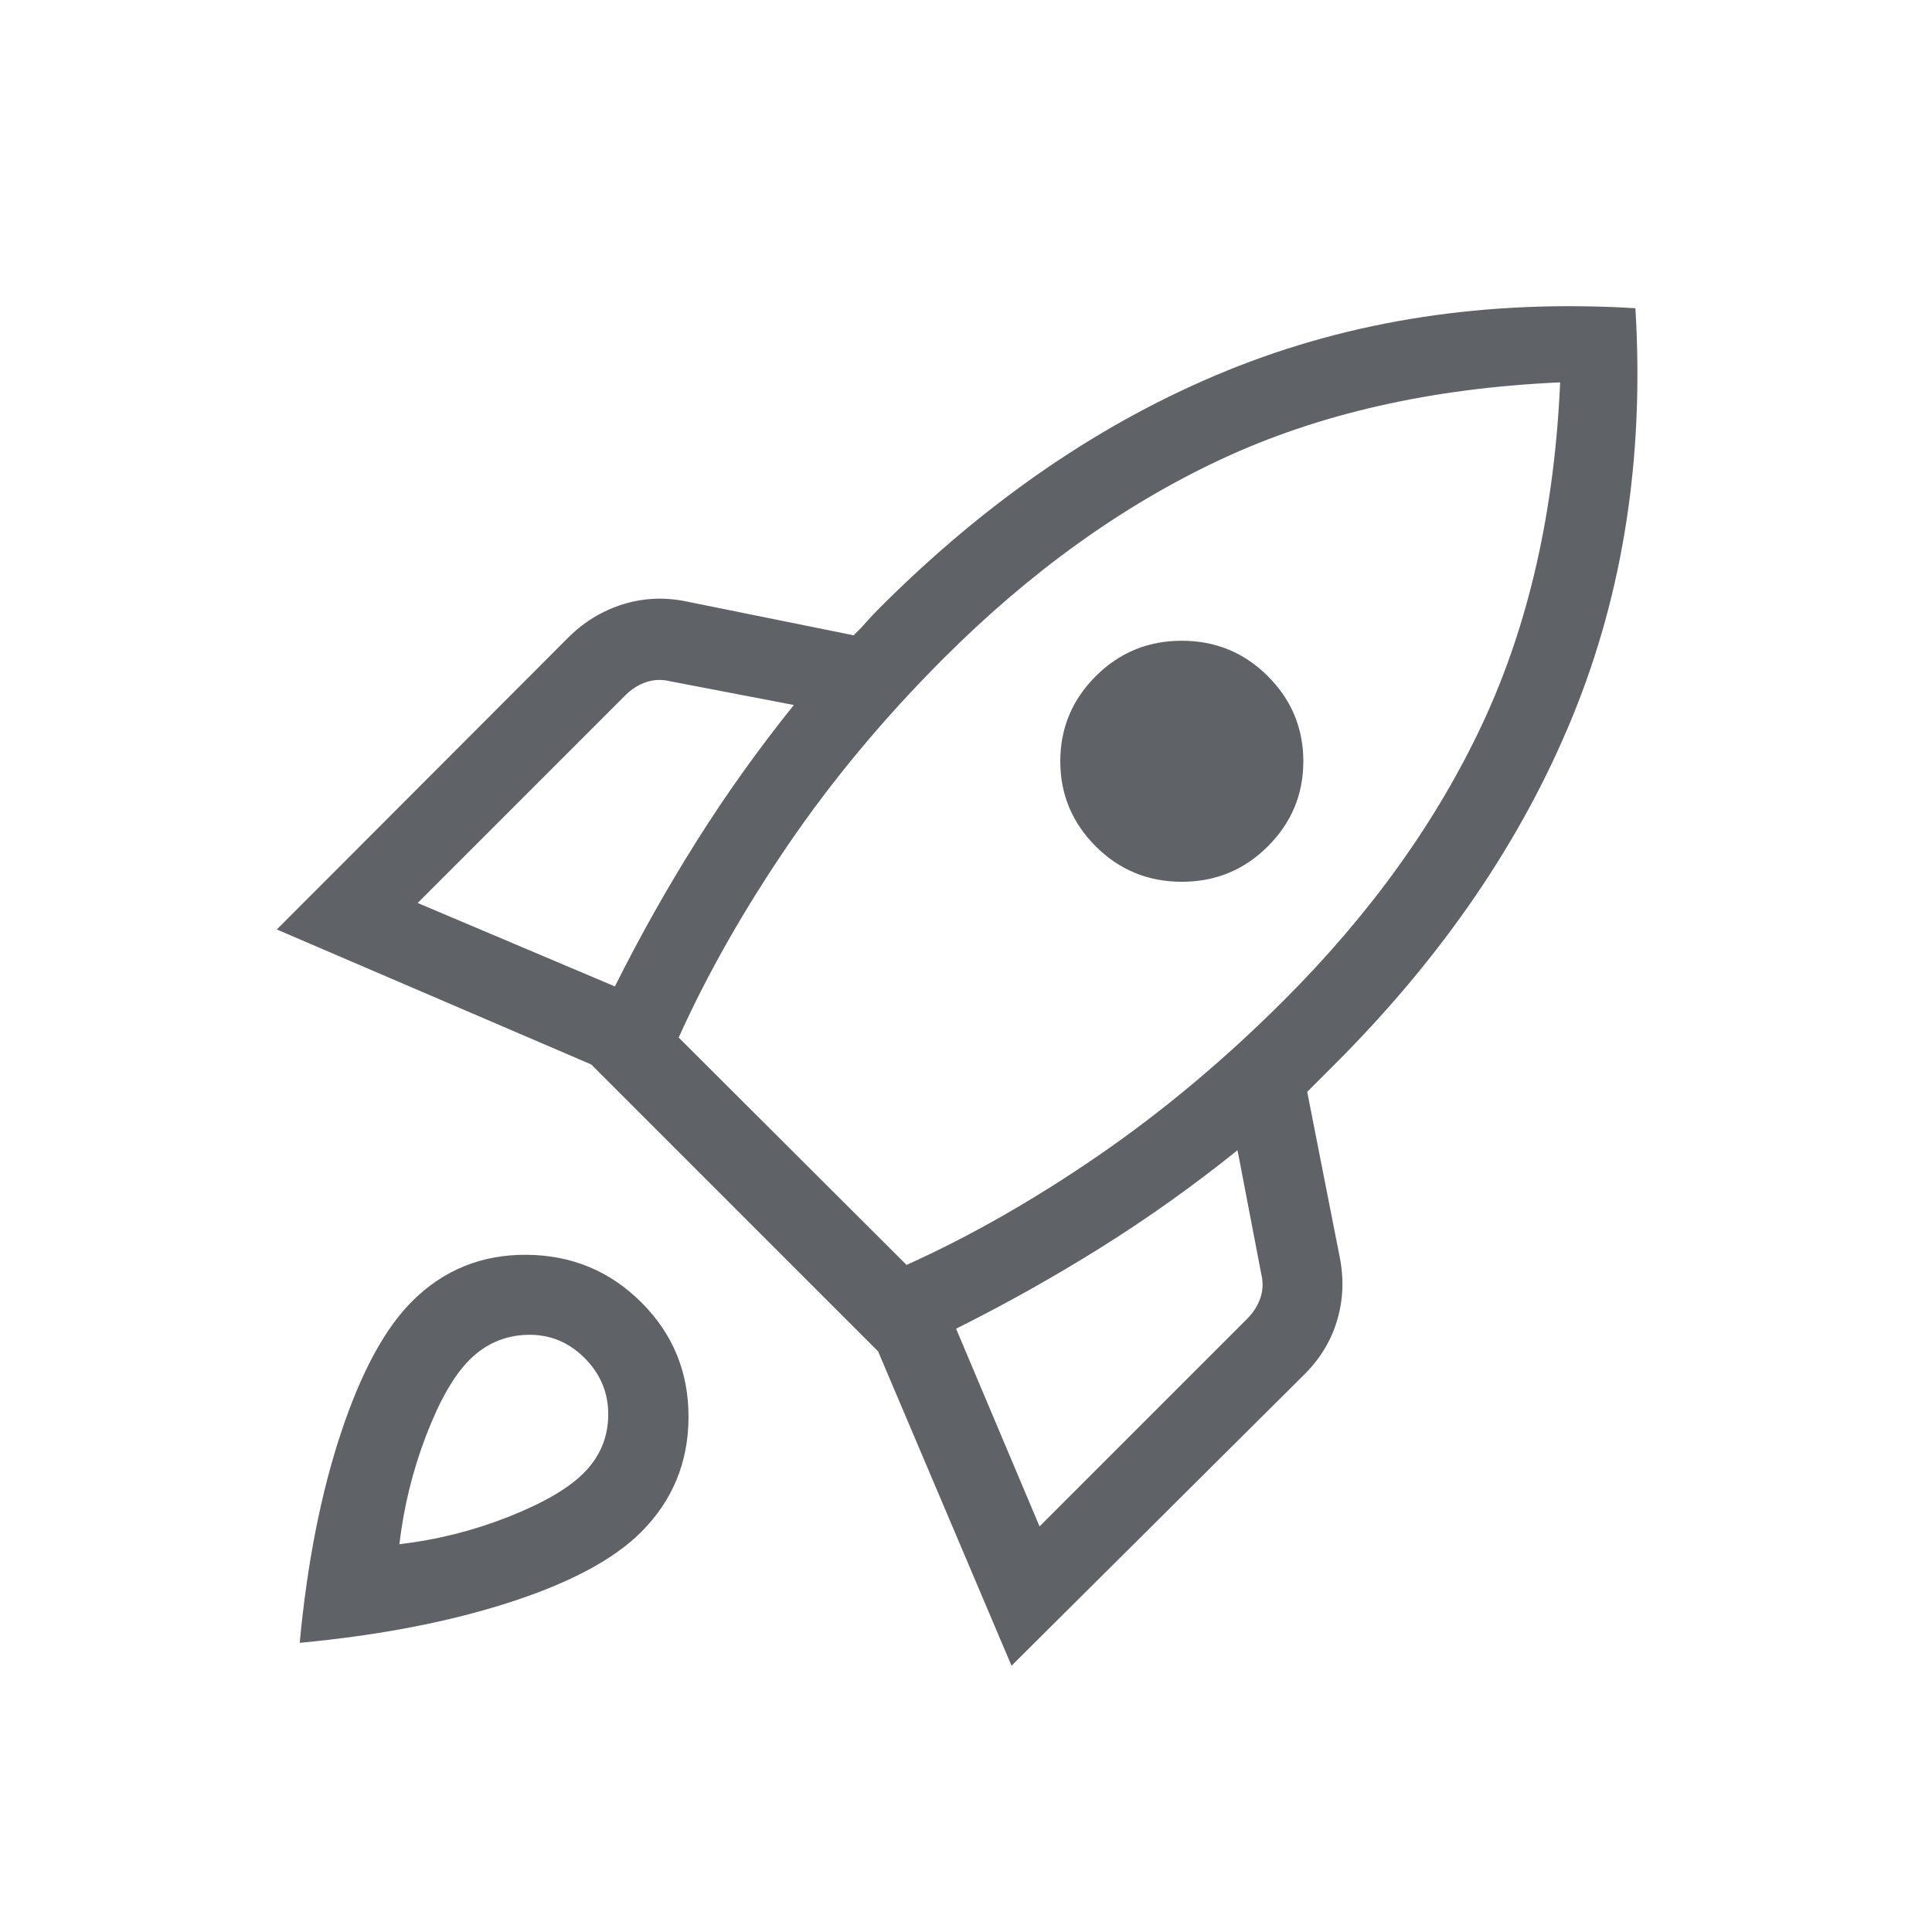 <svg xmlns="http://www.w3.org/2000/svg" height="48px" viewBox="0 -960 960 960" width="48px"
    fill="#5f6368">
    <path
        d="m207.54-511.31 98 41.46q18.61-37.23 40.54-72.07 21.92-34.85 48.38-67.77l-61.38-11.77q-6.16-1.54-11.93.38-5.77 1.93-10.38 6.54L207.54-511.31Zm129.69 66.85 113.23 113q47.39-21.39 95.39-54.39t92.3-77.3q64.62-64.62 98.73-137.81Q771-674.15 775.23-770q-95.85 4.23-168.77 38.35-72.92 34.11-137.54 98.73-44.3 44.3-77.3 92.69-33 48.38-54.39 95.77Zm207.23-95q-17.61-17.62-17.61-42.27 0-24.65 17.61-42.27 17.62-17.62 42.77-17.62 25.15 0 42.77 17.62 17.62 17.62 17.62 42.27 0 24.65-17.62 42.27-17.62 17.61-42.77 17.61-25.15 0-42.77-17.61Zm-27.92 337.92 103.23-103.23q4.61-4.61 6.54-10.38 1.92-5.77.38-11.93l-11.77-61.38Q582-362 547.15-340.19q-34.84 21.81-72.07 40.42l41.46 98.23Zm296.08-605.31q6.69 110.23-31.2 202.81-37.88 92.58-118.04 172.73-3.84 3.85-6.92 6.93-3.08 3.07-6.92 6.92l16.15 82.08q3.23 16.15-1.23 31.3-4.46 15.16-16.15 26.85L502.62-132.31l-66.31-156.23-142.54-142.54-156.23-67.07 144.69-144.93q11.69-11.69 26.96-16.54 15.27-4.84 31.43-1.61l83.61 16.92q3.85-3.84 6.54-6.92t6.54-6.92q80.15-80.16 172.61-117.77 92.46-37.62 202.7-30.93ZM204.69-313.31q23.46-23.46 57.04-23.19 33.58.27 57.04 23.73t23.35 57.04q-.12 33.58-23.58 57.04-20.39 20.38-65.42 34.92-45.04 14.54-104.2 20.08 5.54-59.16 20.46-104.19 14.93-45.04 35.31-65.43Zm28.54 29.08q-11.54 11.54-21.54 37.65-10 26.12-13.23 53.89 27.77-3.23 53.89-13.5Q278.46-216.46 290-228q12-12 12.23-28.62.23-16.61-11.77-28.61t-28.61-11.5q-16.62.5-28.62 12.5Z" />
</svg>